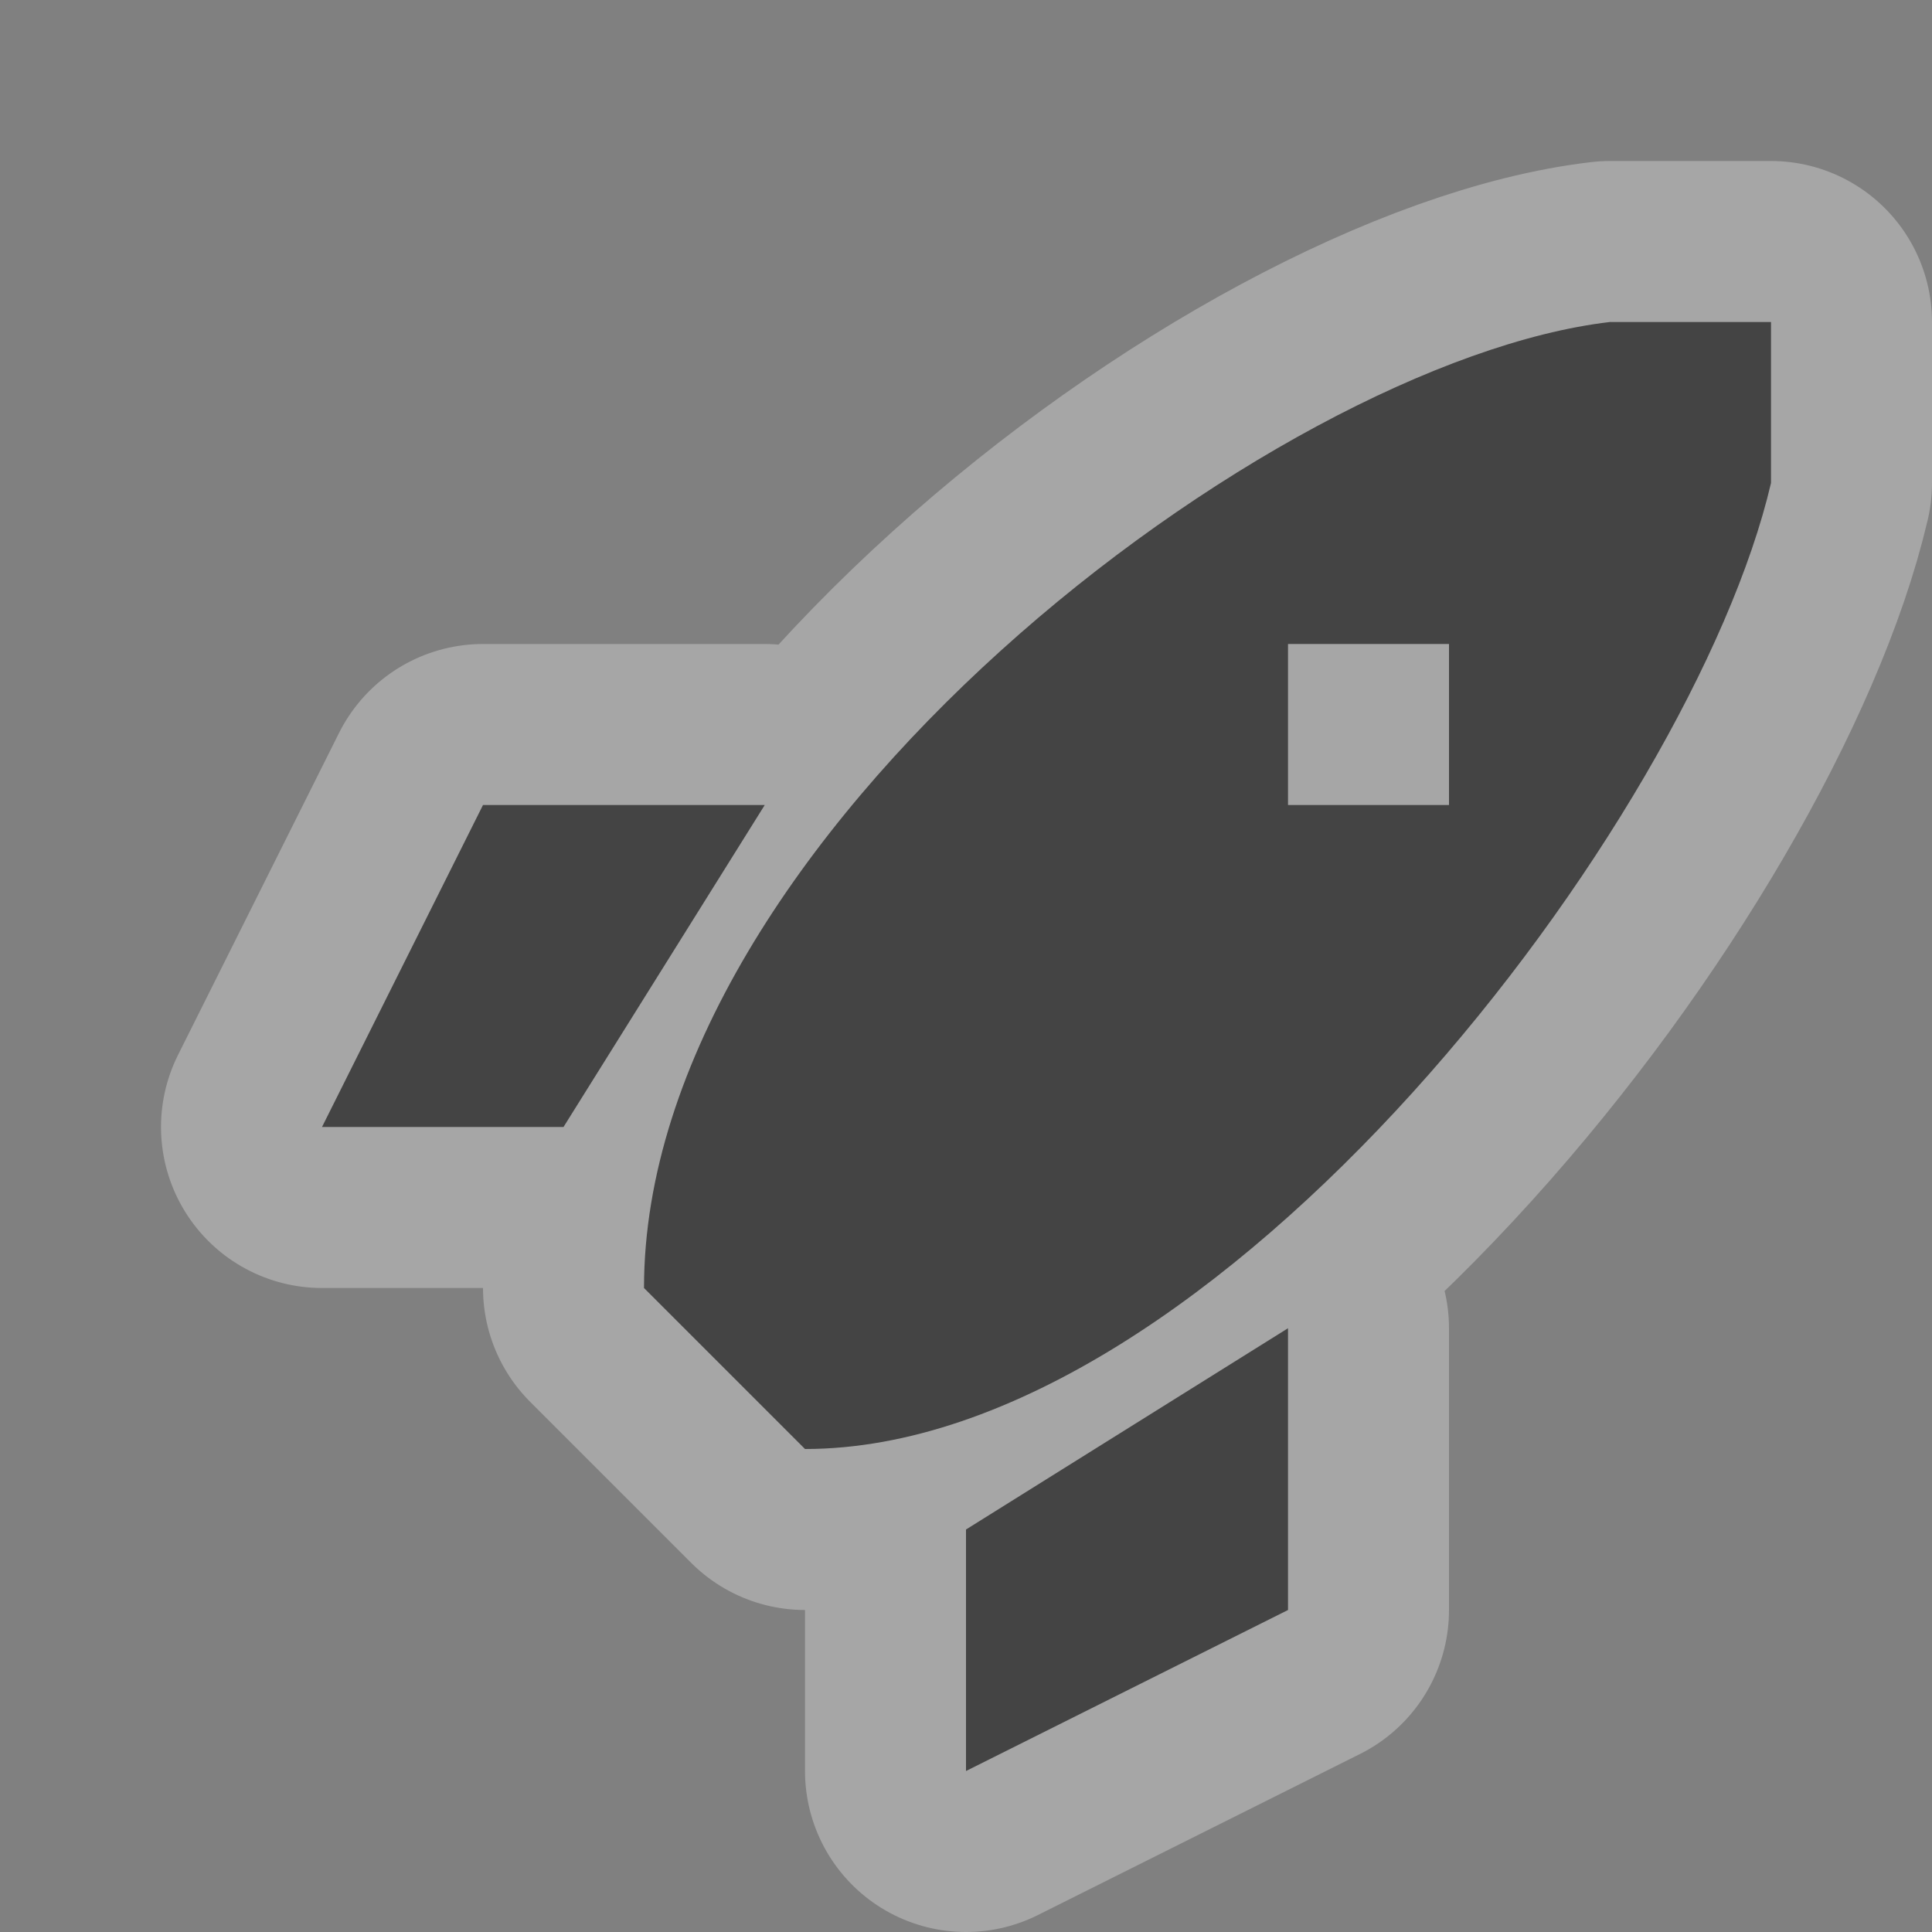 <?xml version="1.0" encoding="UTF-8" standalone="no"?>
<!-- Created with Inkscape (http://www.inkscape.org/) -->

<svg
   xmlns:dc="http://purl.org/dc/elements/1.1/"
   xmlns:cc="http://creativecommons.org/ns#"
   xmlns:rdf="http://www.w3.org/1999/02/22-rdf-syntax-ns#"
   xmlns:svg="http://www.w3.org/2000/svg"
   xmlns="http://www.w3.org/2000/svg"
   xmlns:sodipodi="http://sodipodi.sourceforge.net/DTD/sodipodi-0.dtd"
   xmlns:inkscape="http://www.inkscape.org/namespaces/inkscape"
   width="12"
   height="12"
   id="svg4764"
   version="1.1"
   inkscape:version="0.48.2 r9819"
   sodipodi:docname="rocket-12.svg"
   inkscape:export-filename="renders/rocket-12@2x.png"
   inkscape:export-xdpi="180"
   inkscape:export-ydpi="180">
  <rect width="100%" height="100%" fill="#808080" stroke="none"/>
  <defs
     id="defs4766" />
  <sodipodi:namedview
     id="base"
     pagecolor="#ffffff"
     bordercolor="#666666"
     borderopacity="1.0"
     inkscape:pageopacity="0.0"
     inkscape:pageshadow="2"
     inkscape:zoom="1"
     inkscape:cx="-2.040502"
     inkscape:cy="-1.8115989"
     inkscape:document-units="px"
     inkscape:current-layer="layer1"
     showgrid="false"
     showguides="false"
     inkscape:guide-bbox="true"
     inkscape:window-width="1920"
     inkscape:window-height="948"
     inkscape:window-x="-1"
     inkscape:window-y="4"
     inkscape:window-maximized="0"
     inkscape:snap-bbox="true"
     showborder="false">
    <inkscape:grid
       type="xygrid"
       id="grid4772"
       empspacing="5"
       visible="true"
       enabled="true"
       snapvisiblegridlinesonly="true" />
    <sodipodi:guide
       orientation="0,1"
       position="2,12"
       id="guide4789" />
    <sodipodi:guide
       orientation="1,0"
       position="12,10"
       id="guide4791" />
    <sodipodi:guide
       orientation="0,1"
       position="10,0"
       id="guide4793" />
    <sodipodi:guide
       orientation="1,0"
       position="0,9"
       id="guide4795" />
    <sodipodi:guide
       orientation="0,1"
       position="5,11"
       id="guide4797" />
    <sodipodi:guide
       orientation="1,0"
       position="11,7"
       id="guide4799" />
    <sodipodi:guide
       orientation="0,1"
       position="9,2"
       id="guide4801" />
    <sodipodi:guide
       orientation="1,0"
       position="2,5"
       id="guide4803" />
  </sodipodi:namedview>
  <g
     inkscape:label="Layer 1"
     inkscape:groupmode="layer"
     id="layer1"
     transform="translate(0,-1040.362)">
    <path
       sodipodi:nodetypes="ccccccccccccccccccccc"
       inkscape:connector-curvature="0"
       id="path3651"
       d="m 11,1042.362 -1,0 c -2.091,0.244 -6,3.2 -6,6 l 1,1 c 2.553,0 5.511,-3.904 6,-6 z m -3,2 1,0 0,1 -1,0 z m -5,1 -1,2 c 0.5,0 1,0 1.5,0 l 1.25,-2 z m 5,3.25 -2,1.25 0,1.5 2,-1 z"
       style="fill:none;fill-opacity:1;stroke:#ffffff;opacity:0.3;color:#000000;stroke-width:2;stroke-linecap:round;stroke-linejoin:round;stroke-miterlimit:4;stroke-opacity:1;stroke-dasharray:none;stroke-dashoffset:0;marker:none;visibility:visible;display:inline;overflow:visible;enable-background:accumulate" />
    <path
       style="fill:#444444;fill-opacity:1;stroke:none"
       d="m 11,1042.362 -1,0 c -2.091,0.244 -6,3.2 -6,6 l 1,1 c 2.553,0 5.511,-3.904 6,-6 z m -3,2 1,0 0,1 -1,0 z m -5,1 -1,2 c 0.5,0 1,0 1.5,0 l 1.25,-2 z m 5,3.25 -2,1.25 0,1.5 2,-1 z"
       id="path3088"
       inkscape:connector-curvature="0"
       sodipodi:nodetypes="ccccccccccccccccccccc" />
  </g>
</svg>
